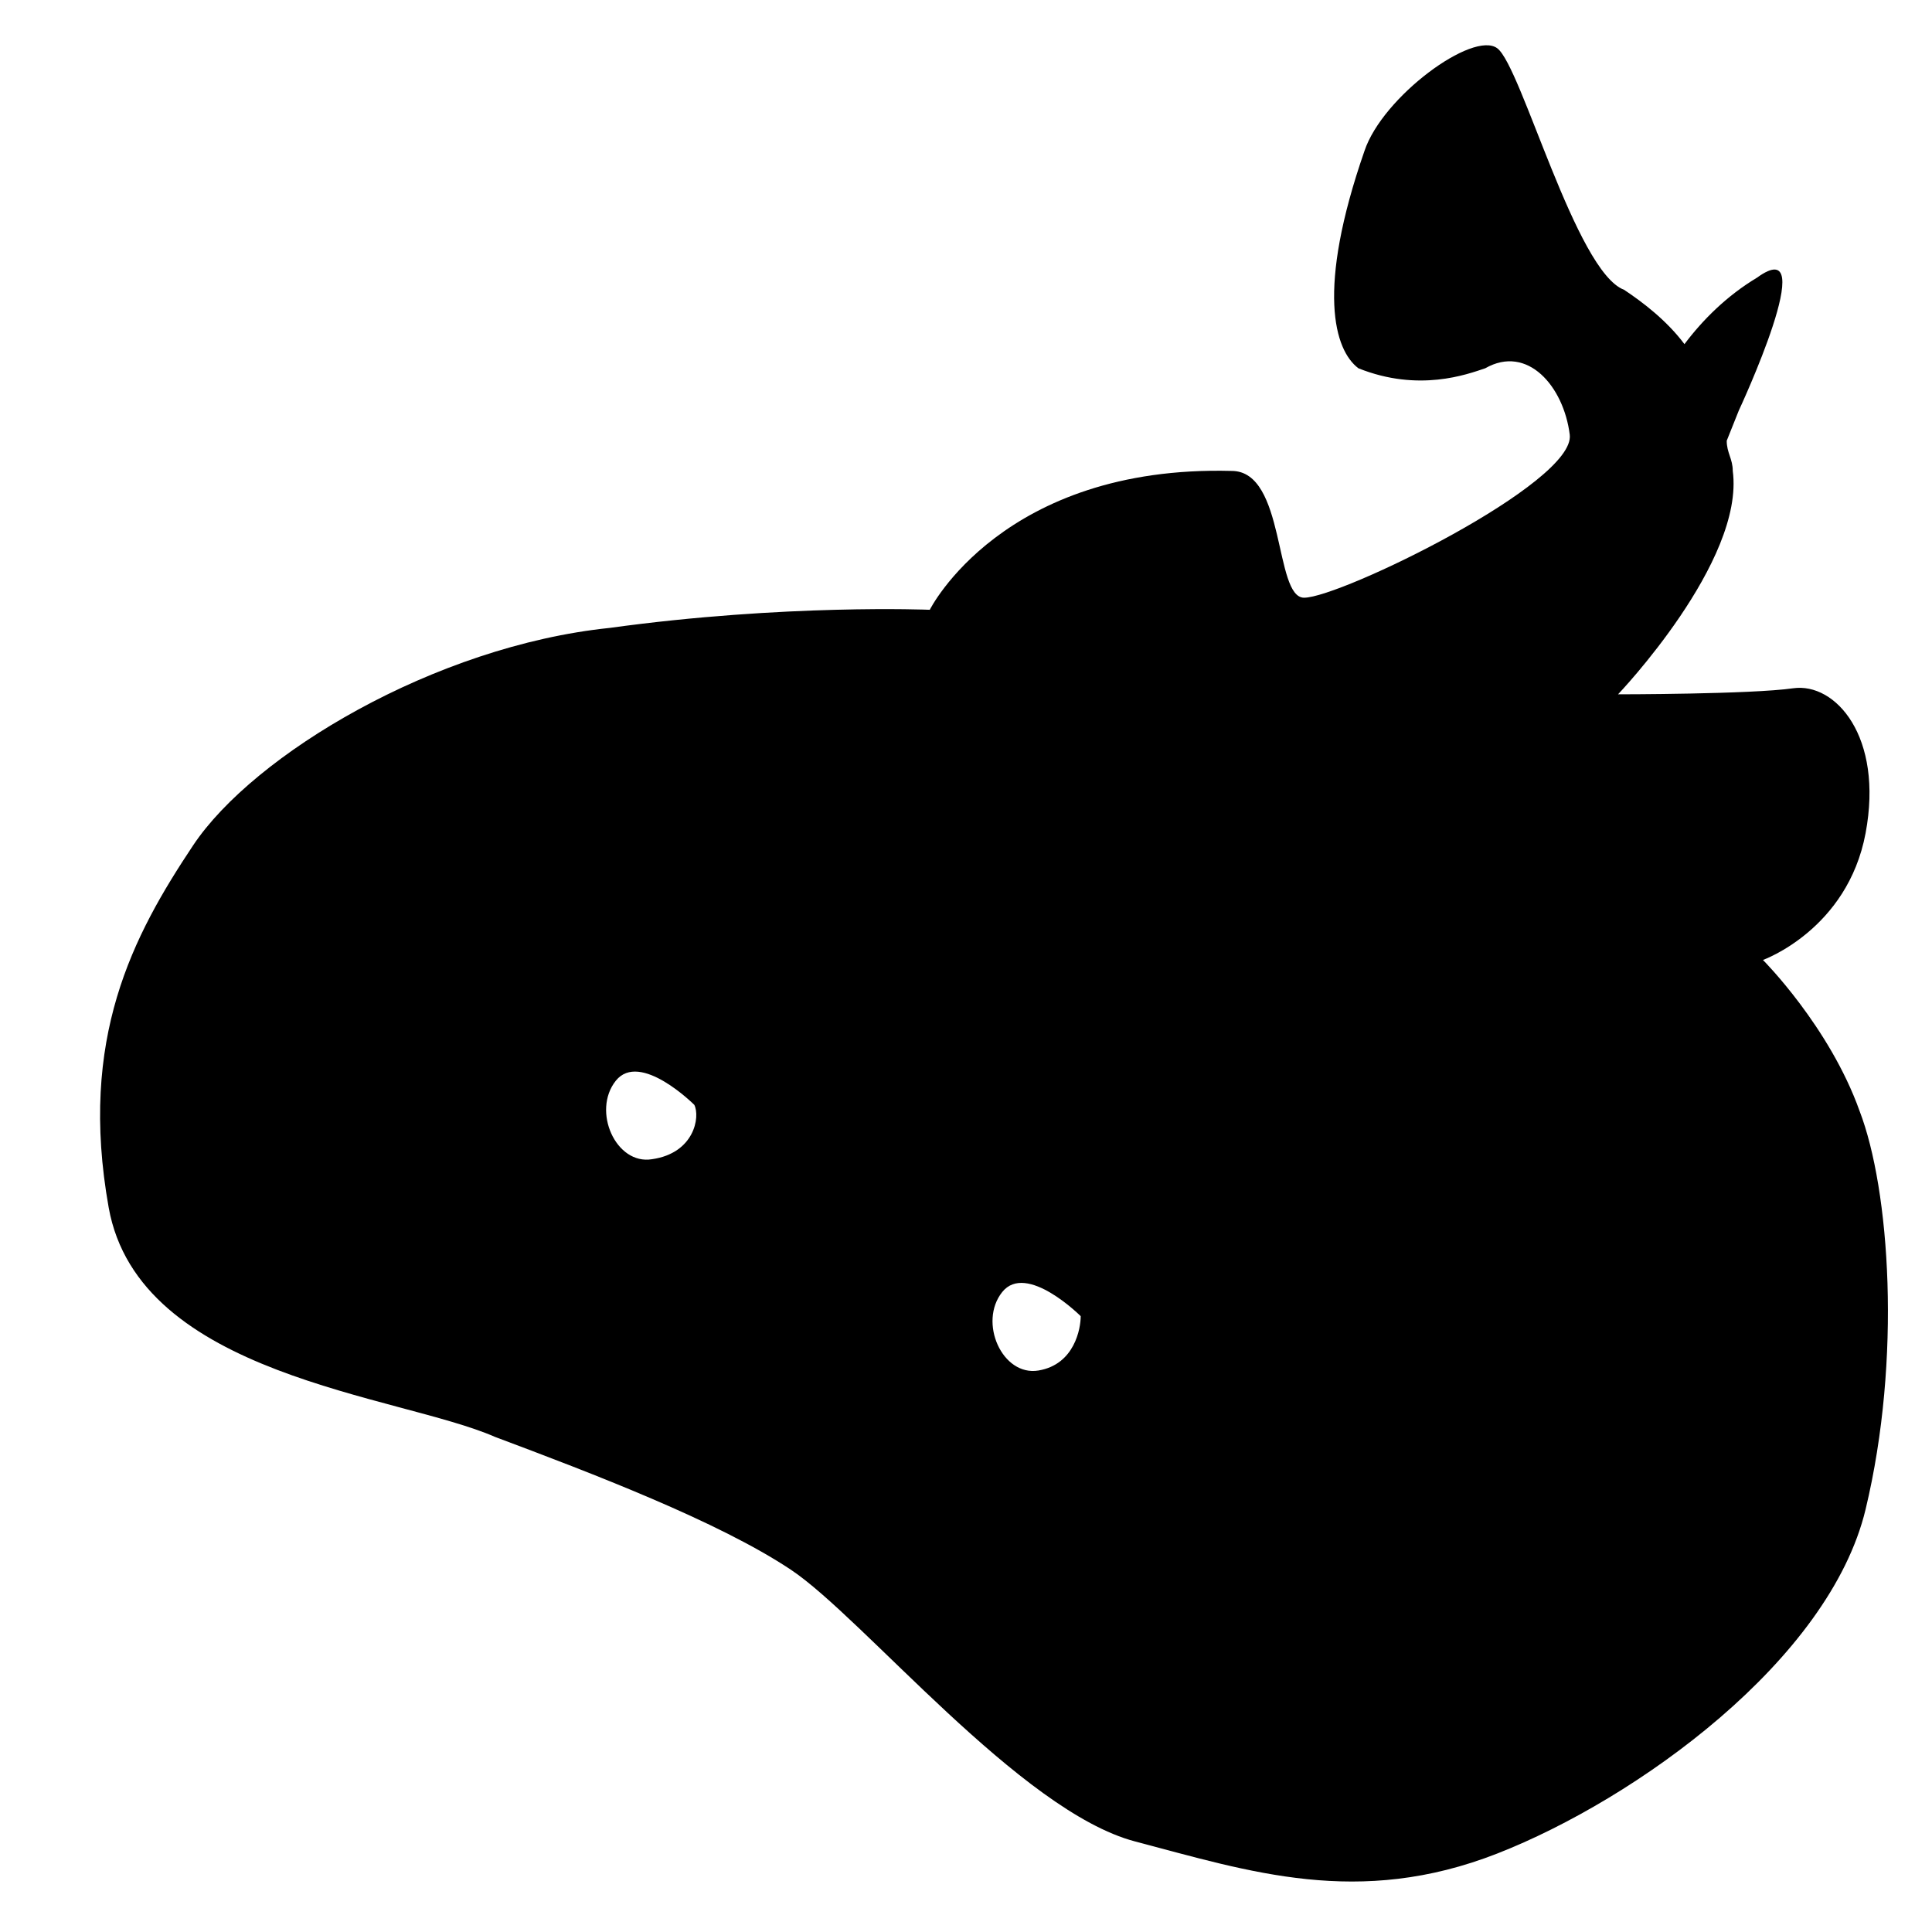 <svg xmlns="http://www.w3.org/2000/svg" width="32" height="32" viewBox="0 0 32 32"><path d="M30.8 18.4c-.5-1.4-1.6-2.5-1.6-2.5s1.4-.5 1.7-2.1c.3-1.6-.5-2.5-1.2-2.4s-2.9.1-2.9.1 2.1-2.2 1.9-3.7c0-.2-.1-.3-.1-.5l.2-.5s1.4-3 .3-2.2c-.5.3-.9.7-1.2 1.1-.3-.4-.7-.7-1-.9-.8-.3-1.7-3.7-2.1-4s-1.9.8-2.2 1.7c-.8 2.3-.5 3.3-.1 3.6 1 .4 1.8.1 2.1 0 .7-.4 1.3.3 1.4 1.1.1.8-3.8 2.7-4.4 2.7-.5 0-.3-2.1-1.2-2.1-3.8-.1-5 2.3-5 2.3s-2.4-.1-5.3.3c-2.9.3-5.9 2.1-6.9 3.6s-1.9 3.2-1.4 6 4.8 3.1 6.4 3.8c1.6.6 3.7 1.4 4.9 2.2s3.8 4 5.7 4.5c1.9.5 3.7 1.1 6 .2s5.5-3.2 6.1-5.7.4-5.3-.1-6.6zm-20 .8c-.6.1-1-.8-.6-1.3s1.3.4 1.3.4c.1.2 0 .8-.7.9zm6.4 3.5c-.6.1-1-.8-.6-1.3s1.3.4 1.3.4c0 .2-.1.8-.7.9z"/></svg>